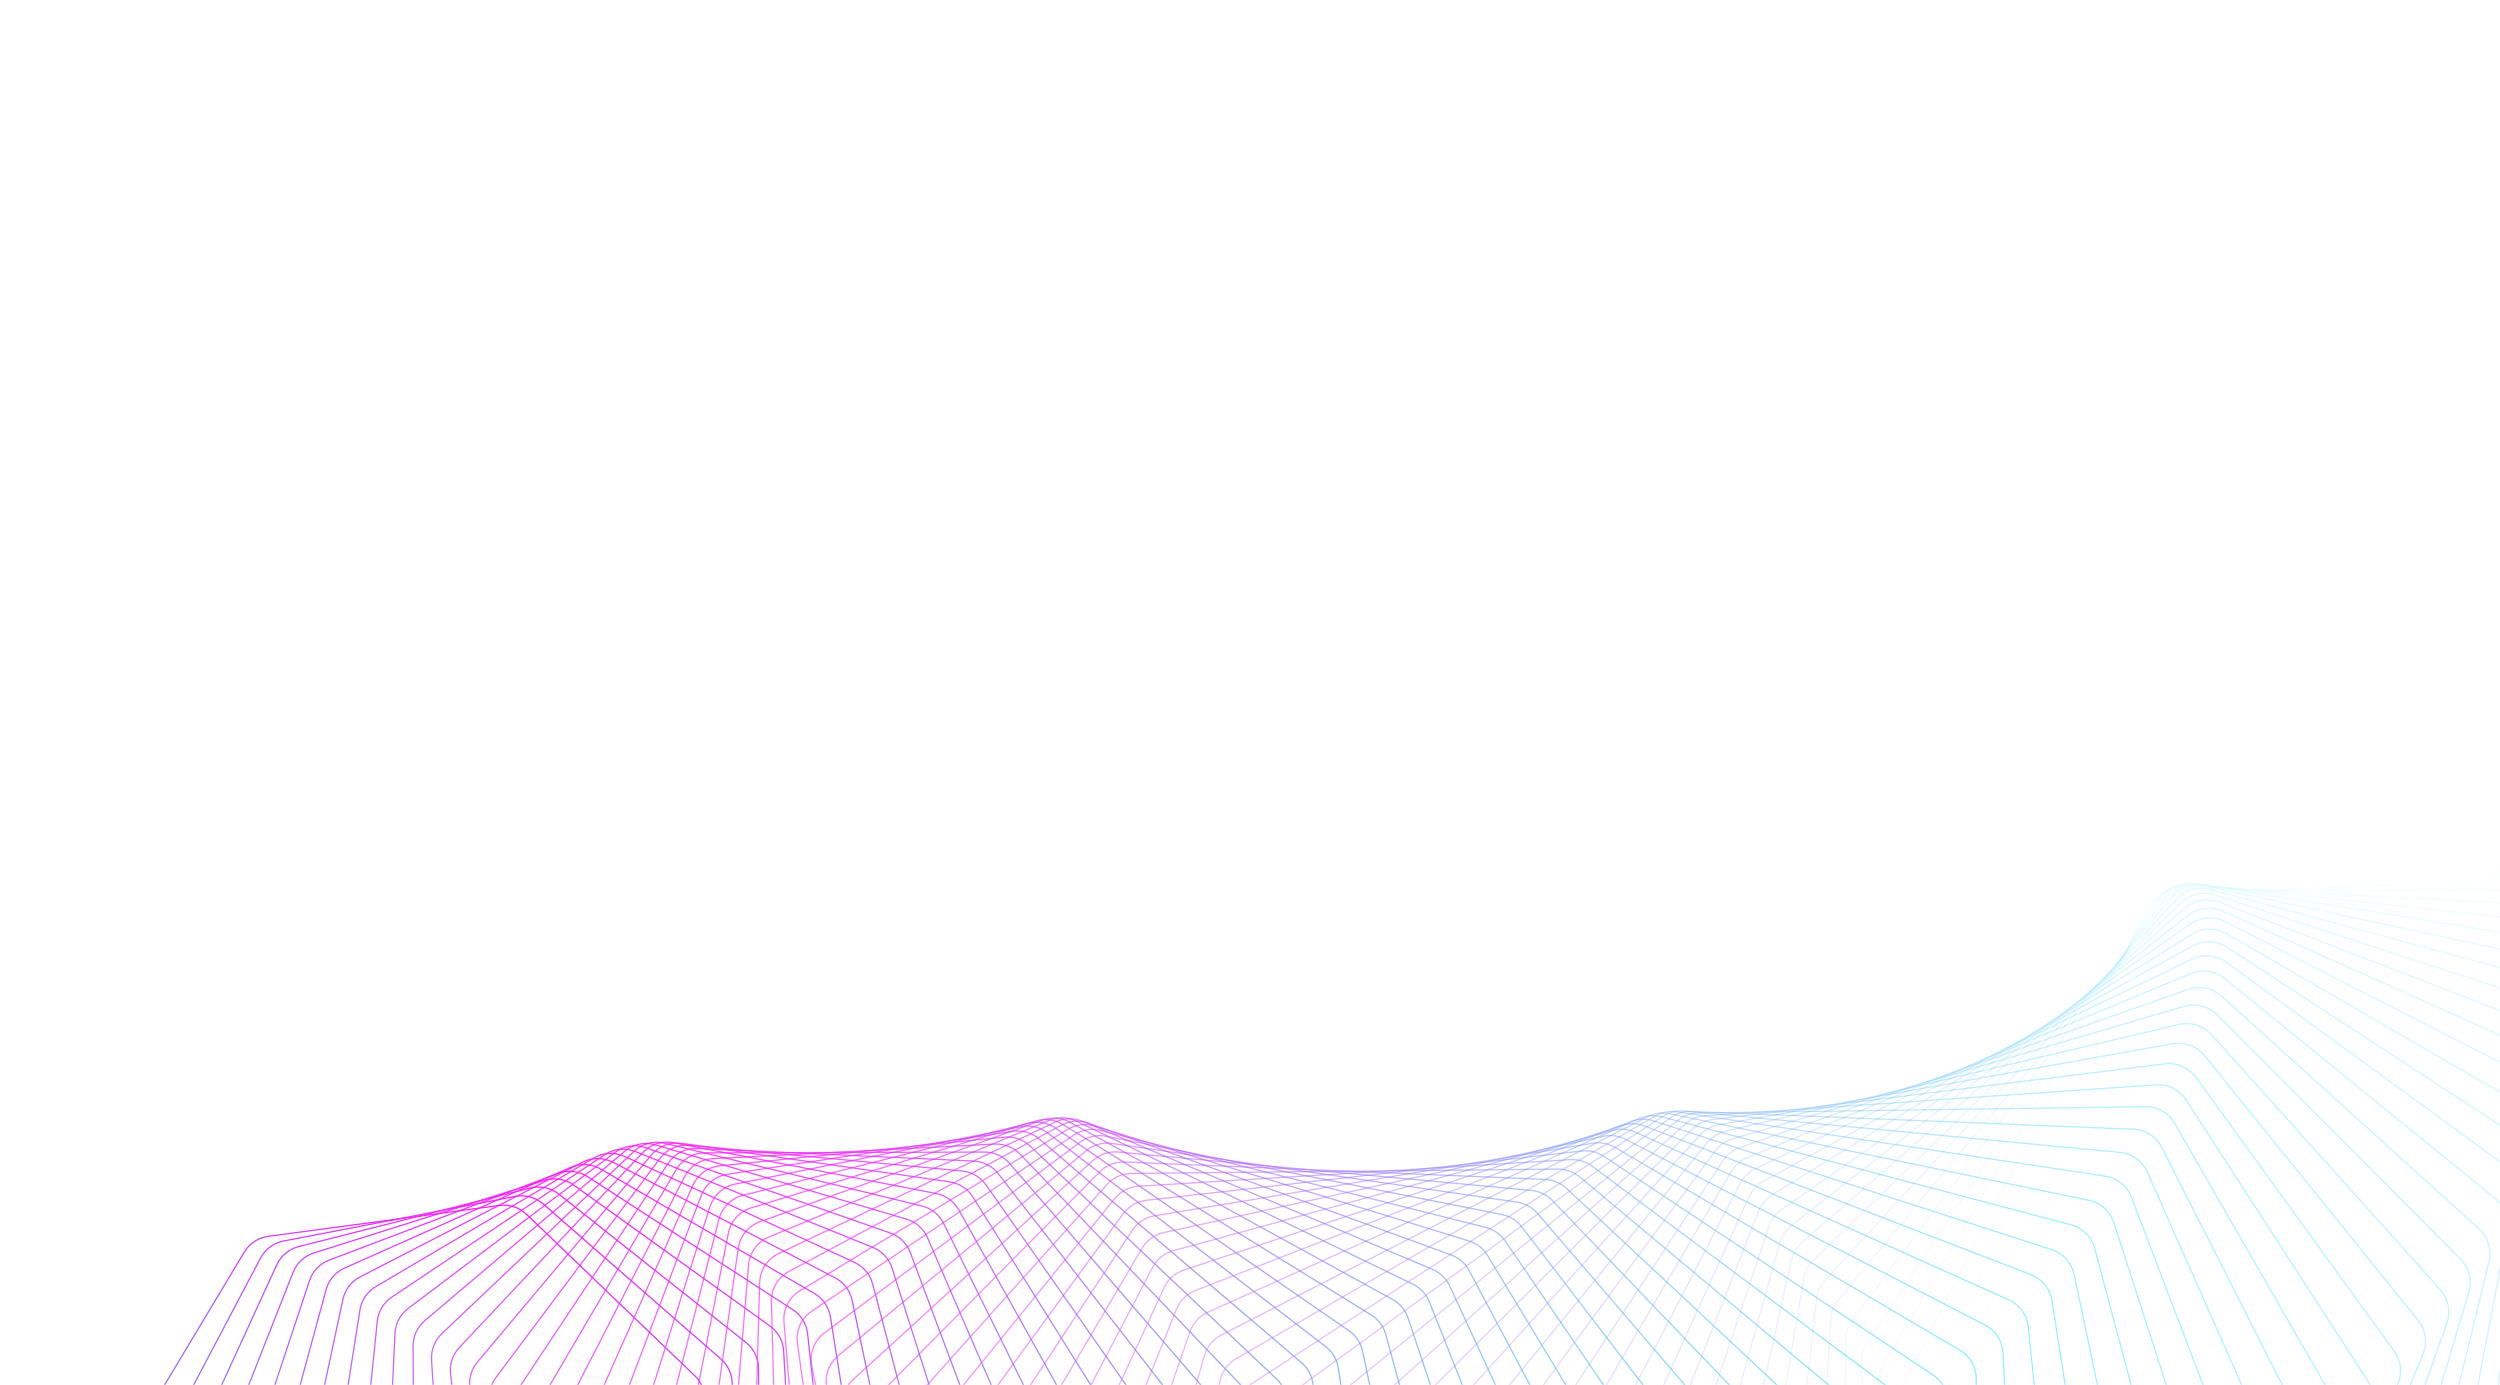 <svg width="1910" height="1058" viewBox="0 0 1910 1058" fill="none" xmlns="http://www.w3.org/2000/svg">
<path opacity="0.014" d="M1926.97 1766.86L2173.33 1538.24C2178.22 1533.7 2181.12 1527.42 2181.4 1520.75L2201.66 1040.05C2201.88 1034.81 2200.47 1029.63 2197.61 1025.23L1968.54 671.556C1963.37 663.573 1954.16 659.164 1944.7 660.141L1653.14 690.253C1643.68 691.23 1635.57 697.428 1632.14 706.299L1480.18 1099.32C1478.29 1104.22 1477.97 1109.58 1479.25 1114.66L1597.33 1581.08C1598.96 1587.54 1603.09 1593.1 1608.8 1596.54L1896.69 1769.99C1906.35 1775.81 1918.7 1774.54 1926.97 1766.86Z" stroke="url(#paint0_linear_279_33942)"/>
<path opacity="0.029" d="M1874.31 1764.02L2130.8 1550.55C2135.93 1546.28 2139.17 1540.15 2139.8 1533.5L2184.99 1058.94C2185.49 1053.7 2184.35 1048.44 2181.72 1043.88L1972.78 682.135C1968.03 673.91 1959.08 669.038 1949.59 669.518L1658.6 684.242C1649.12 684.722 1640.7 690.473 1636.8 699.136L1465.45 1080.13C1463.29 1084.92 1462.68 1090.28 1463.71 1095.44L1556.57 1563.01C1557.88 1569.56 1561.71 1575.33 1567.25 1579.07L1843.98 1765.55C1853.31 1771.84 1865.66 1771.21 1874.31 1764.02Z" stroke="url(#paint1_linear_279_33942)"/>
<path opacity="0.043" d="M1822.07 1759.59L2087.77 1561.71C2093.14 1557.72 2096.7 1551.76 2097.69 1545.14L2167.24 1078.01C2168.01 1072.79 2167.14 1067.45 2164.74 1062.76L1976.16 694.059C1971.84 685.613 1963.16 680.293 1953.68 680.276L1664.06 679.753C1654.58 679.736 1645.88 685.025 1641.53 693.455L1451.63 1061.47C1449.21 1066.16 1448.31 1071.49 1449.07 1076.71L1516.93 1544.1C1517.89 1550.72 1521.44 1556.69 1526.79 1560.7L1791.77 1759.53C1800.74 1766.27 1813.08 1766.29 1822.07 1759.59Z" stroke="url(#paint2_linear_279_33942)"/>
<path opacity="0.058" d="M1770.33 1753.62L2044.32 1571.7C2049.9 1568 2053.78 1562.23 2055.12 1555.66L2148.36 1097.19C2149.42 1092 2148.82 1086.61 2146.65 1081.78L1978.59 707.266C1974.71 698.624 1966.33 692.871 1956.87 692.358L1669.42 676.773C1659.96 676.26 1651.01 681.073 1646.22 689.246L1438.65 1043.4C1435.98 1047.96 1434.8 1053.25 1435.29 1058.53L1478.42 1524.4C1479.04 1531.07 1482.27 1537.22 1487.42 1541.51L1740.14 1751.98C1748.73 1759.14 1761.01 1759.81 1770.33 1753.62Z" stroke="url(#paint3_linear_279_33942)"/>
<path opacity="0.072" d="M1719.16 1746.15L2000.5 1580.51C2006.28 1577.11 2010.48 1571.55 2012.16 1565.05L2128.39 1116.43C2129.72 1111.29 2129.4 1105.86 2127.48 1100.91L1980.02 721.699C1976.59 712.882 1968.53 706.714 1959.13 705.708L1674.61 675.286C1665.21 674.28 1656.03 678.605 1650.81 686.497L1426.51 1025.95C1423.58 1030.38 1422.12 1035.62 1422.33 1040.93L1441.08 1503.99C1441.35 1510.69 1444.28 1517.02 1449.21 1521.57L1689.16 1742.94C1697.36 1750.51 1709.55 1751.81 1719.16 1746.15Z" stroke="url(#paint4_linear_279_33942)"/>
<path opacity="0.087" d="M1668.63 1737.22L1956.37 1588.13C1962.34 1585.04 1966.83 1579.7 1968.86 1573.3L2107.31 1135.66C2108.91 1130.58 2108.88 1125.12 2107.2 1120.06L1980.37 737.283C1977.4 728.315 1969.68 721.749 1960.35 720.255L1679.54 675.259C1670.22 673.765 1660.83 677.59 1655.21 685.18L1415.13 1009.17C1411.96 1013.45 1410.22 1018.62 1410.16 1023.95L1404.93 1482.94C1404.86 1489.66 1407.46 1496.13 1412.16 1500.93L1638.91 1732.46C1646.69 1740.4 1658.76 1742.34 1668.63 1737.22Z" stroke="url(#paint5_linear_279_33942)"/>
<path opacity="0.101" d="M1618.83 1726.88L1912.01 1594.56C1918.15 1591.79 1922.93 1586.69 1925.29 1580.39L2085.12 1154.82C2087 1149.81 2087.25 1144.34 2085.83 1139.19L1979.6 753.95C1977.09 744.856 1969.73 737.912 1960.51 735.934L1684.14 676.669C1674.92 674.691 1665.36 678.007 1659.34 685.274L1404.49 993.085C1401.08 997.202 1399.07 1002.29 1398.73 1007.63L1370.01 1461.31C1369.58 1468.03 1371.85 1474.64 1376.31 1479.68L1589.46 1720.59C1596.81 1728.9 1608.72 1731.45 1618.83 1726.88Z" stroke="url(#paint6_linear_279_33942)"/>
<path opacity="0.116" d="M1569.83 1715.2L1867.51 1599.78C1873.79 1597.35 1878.84 1592.5 1881.54 1586.33L2061.88 1173.85C2064.02 1168.94 2064.56 1163.47 2063.4 1158.24L1977.68 771.631C1975.64 762.435 1968.66 755.132 1959.56 752.677L1688.35 679.482C1679.26 677.028 1669.55 679.828 1663.16 686.75L1394.57 977.735C1390.94 981.675 1388.65 986.668 1388.03 991.994L1336.35 1439.19C1335.58 1445.88 1337.51 1452.61 1341.71 1457.88L1540.9 1707.39C1547.8 1716.03 1559.52 1719.2 1569.83 1715.2Z" stroke="url(#paint7_linear_279_33942)"/>
<path opacity="0.13" d="M1521.69 1702.21L1822.89 1603.82C1829.31 1601.72 1834.62 1597.15 1837.65 1591.11L2037.55 1192.71C2039.97 1187.9 2040.79 1182.45 2039.89 1177.14L1974.53 790.251C1972.96 780.976 1966.38 773.335 1957.44 770.412L1692.09 683.663C1683.14 680.741 1673.32 683.018 1666.58 689.576L1385.3 963.148C1381.45 966.899 1378.89 971.781 1377.99 977.086L1303.96 1416.64C1302.84 1423.3 1304.42 1430.13 1308.36 1435.61L1493.28 1692.93C1499.71 1701.88 1511.2 1705.64 1521.69 1702.21Z" stroke="url(#paint8_linear_279_33942)"/>
<path opacity="0.145" d="M1474.46 1687.99L1778.23 1606.66C1784.76 1604.91 1790.33 1600.62 1793.67 1594.74L2012.18 1211.32C2014.85 1206.63 2015.95 1201.21 2015.33 1195.84L1970.12 809.73C1969.03 800.401 1962.86 792.445 1954.1 789.063L1695.27 689.171C1686.51 685.789 1676.59 687.538 1669.52 693.715L1376.64 949.353C1372.57 952.902 1369.75 957.659 1368.58 962.928L1272.84 1393.74C1271.37 1400.34 1272.61 1407.25 1276.27 1412.94L1446.64 1677.26C1452.6 1686.5 1463.84 1690.83 1474.46 1687.99Z" stroke="url(#paint9_linear_279_33942)"/>
<path opacity="0.159" d="M1428.21 1672.6L1733.6 1608.33C1740.22 1606.93 1746.02 1602.94 1749.68 1597.24L1985.77 1229.63C1988.69 1225.07 1990.08 1219.7 1989.73 1214.29L1964.42 829.996C1963.8 820.638 1958.06 812.388 1949.5 808.559L1697.84 695.966C1689.28 692.136 1679.3 693.354 1671.92 699.131L1368.54 936.379C1364.27 939.715 1361.19 944.333 1359.74 949.552L1243.01 1370.56C1241.2 1377.09 1242.08 1384.07 1245.46 1389.94L1401.06 1660.45C1406.53 1669.95 1417.49 1674.86 1428.21 1672.6Z" stroke="url(#paint10_linear_279_33942)"/>
<path opacity="0.174" d="M1383 1656.1L1689.05 1608.83C1695.76 1607.8 1701.77 1604.11 1705.73 1598.6L1958.35 1247.6C1961.53 1243.18 1963.2 1237.87 1963.12 1232.43L1957.4 850.965C1957.26 841.603 1951.96 833.083 1943.62 828.817L1699.74 703.999C1691.4 699.733 1681.4 700.418 1673.72 705.78L1360.95 924.246C1356.5 927.358 1353.16 931.822 1351.44 936.978L1214.48 1347.18C1212.33 1353.62 1212.85 1360.64 1215.93 1366.69L1356.59 1642.58C1361.55 1652.32 1372.2 1657.77 1383 1656.1Z" stroke="url(#paint11_linear_279_33942)"/>
<path opacity="0.188" d="M1338.87 1638.56L1644.66 1608.19C1651.42 1607.52 1657.63 1604.15 1661.89 1598.85L1929.96 1265.16C1933.37 1260.91 1935.32 1255.66 1935.52 1250.21L1949.02 872.562C1949.35 863.22 1944.51 854.454 1936.42 849.765L1700.91 713.223C1692.82 708.535 1682.81 708.686 1674.86 713.618L1353.84 912.979C1349.2 915.857 1345.62 920.154 1343.63 925.231L1187.24 1323.67C1184.76 1330 1184.92 1337.06 1187.7 1343.26L1313.28 1623.72C1317.73 1633.66 1328.04 1639.64 1338.87 1638.56Z" stroke="url(#paint12_linear_279_33942)"/>
<path opacity="0.203" d="M1295.88 1620.05L1600.47 1606.41C1607.27 1606.11 1613.66 1603.07 1618.2 1598L1900.61 1282.26C1904.25 1278.18 1906.48 1273.03 1906.96 1267.58L1939.27 894.699C1940.07 885.401 1935.69 876.414 1927.87 871.316L1701.28 723.582C1693.46 718.485 1683.47 718.105 1675.29 722.593L1347.14 902.59C1342.34 905.222 1338.52 909.34 1336.26 914.325L1161.29 1300.11C1158.48 1306.31 1158.29 1313.38 1160.75 1319.72L1271.16 1603.93C1275.09 1614.05 1285.03 1620.54 1295.88 1620.05Z" stroke="url(#paint13_linear_279_33942)"/>
<path opacity="0.217" d="M1254.06 1600.65L1556.55 1603.53C1563.37 1603.59 1569.93 1600.9 1574.74 1596.07L1870.34 1298.87C1874.21 1294.97 1876.71 1289.92 1877.46 1284.48L1928.12 917.301C1929.4 908.07 1925.5 898.886 1917.97 893.396L1700.82 735.026C1693.29 729.535 1683.35 728.626 1674.95 732.66L1340.82 893.1C1335.86 895.478 1331.82 899.403 1329.3 904.282L1136.64 1276.56C1133.51 1282.62 1132.95 1289.68 1135.09 1296.16L1230.28 1583.3C1233.68 1593.57 1243.24 1600.54 1254.06 1600.65Z" stroke="url(#paint14_linear_279_33942)"/>
<path opacity="0.232" d="M1213.43 1580.42L1512.94 1599.56C1519.75 1600 1526.46 1597.66 1531.52 1593.08L1839.17 1314.92C1843.25 1311.22 1846.03 1306.29 1847.05 1300.87L1915.56 940.28C1917.3 931.141 1913.88 921.786 1906.66 915.919L1699.44 747.493C1692.22 741.626 1682.36 740.192 1673.77 743.759L1334.79 884.517C1329.7 886.631 1325.44 890.351 1322.65 895.11L1113.24 1253.11C1109.79 1259 1108.87 1266.04 1110.69 1272.63L1190.65 1561.9C1193.52 1572.3 1202.67 1579.73 1213.43 1580.42Z" stroke="url(#paint15_linear_279_33942)"/>
<path opacity="0.246" d="M1174.07 1559.44L1469.73 1594.54C1476.52 1595.35 1483.35 1593.37 1488.67 1589.06L1807.17 1330.38C1811.46 1326.89 1814.5 1322.08 1815.8 1316.71L1901.61 963.556C1903.8 954.532 1900.88 945.032 1893.99 938.806L1697.14 760.926C1690.25 754.699 1680.51 752.747 1671.75 755.839L1329.07 876.852C1323.85 878.695 1319.38 882.198 1316.34 886.824L1091.13 1229.81C1087.37 1235.53 1086.09 1242.53 1087.58 1249.21L1152.35 1539.81C1154.69 1550.3 1163.39 1558.17 1174.07 1559.44Z" stroke="url(#paint16_linear_279_33942)"/>
<path opacity="0.261" d="M1135.95 1537.79L1426.92 1588.5C1433.68 1589.68 1440.62 1588.06 1446.16 1584.03L1774.34 1345.19C1778.83 1341.92 1782.12 1337.27 1783.7 1331.94L1886.22 987.046C1888.86 978.16 1886.43 968.54 1879.89 961.974L1693.85 775.26C1687.31 768.693 1677.7 766.23 1668.8 768.839L1323.54 870.111C1318.2 871.675 1313.54 874.95 1310.25 879.43L1070.23 1206.74C1066.18 1212.27 1064.54 1219.21 1065.69 1225.96L1115.35 1517.11C1117.15 1527.67 1125.4 1535.95 1135.95 1537.79Z" stroke="url(#paint17_linear_279_33942)"/>
<path opacity="0.275" d="M1099.15 1515.54L1384.61 1581.46C1391.3 1583.01 1398.34 1581.77 1404.09 1578.03L1740.75 1359.33C1745.43 1356.3 1748.97 1351.8 1750.83 1346.54L1869.43 1010.67C1872.52 1001.94 1870.59 992.229 1864.41 985.341L1689.55 790.433C1683.37 783.545 1673.92 780.58 1664.91 782.699L1318.19 864.298C1312.76 865.576 1307.9 868.611 1304.38 872.932L1050.57 1183.97C1046.23 1189.29 1044.23 1196.15 1045.05 1202.96L1079.72 1493.88C1080.98 1504.48 1088.76 1513.14 1099.15 1515.54Z" stroke="url(#paint18_linear_279_33942)"/>
<path opacity="0.29" d="M1063.65 1492.78L1342.82 1573.48C1349.42 1575.39 1356.53 1574.52 1362.48 1571.09L1706.42 1372.76C1711.27 1369.96 1715.06 1365.64 1717.19 1360.46L1851.22 1034.34C1854.74 1025.8 1853.31 1016.02 1847.51 1008.83L1684.18 806.386C1678.38 799.197 1669.12 795.739 1660.03 797.365L1312.95 859.419C1307.43 860.404 1302.4 863.19 1298.65 867.339L1032.08 1161.57C1027.46 1166.66 1025.12 1173.42 1025.59 1180.28L1045.43 1470.2C1046.16 1480.81 1053.43 1489.83 1063.65 1492.78Z" stroke="url(#paint19_linear_279_33942)"/>
<path opacity="0.304" d="M1029.47 1469.58L1301.59 1564.57C1308.1 1566.84 1315.25 1566.36 1321.39 1563.24L1671.4 1385.44C1676.42 1382.89 1680.44 1378.75 1682.83 1373.66L1831.61 1057.99C1835.55 1049.65 1834.63 1039.83 1829.22 1032.36L1677.72 823.043C1672.31 815.574 1663.27 811.637 1654.12 812.765L1307.77 855.466C1302.19 856.153 1297 858.679 1293.01 862.645L1014.75 1139.58C1009.87 1144.44 1007.18 1151.09 1007.3 1157.98L1012.51 1446.15C1012.7 1456.74 1019.47 1466.09 1029.47 1469.58Z" stroke="url(#paint20_linear_279_33942)"/>
<path opacity="0.319" d="M996.637 1446.02L1260.98 1554.79C1267.36 1557.41 1274.54 1557.32 1280.86 1554.52L1635.75 1397.33C1640.92 1395.05 1645.16 1391.1 1647.82 1386.12L1810.63 1081.53C1814.96 1073.42 1814.55 1063.59 1809.56 1055.86L1670.15 840.346C1665.15 832.619 1656.35 828.214 1647.17 828.843L1302.61 852.441C1296.98 852.826 1291.64 855.084 1287.44 858.853L998.553 1118.09C993.415 1122.7 990.384 1129.21 990.162 1136.11L980.972 1421.81C980.633 1432.36 986.876 1442.01 996.637 1446.02Z" stroke="url(#paint21_linear_279_33942)"/>
<path opacity="0.333" d="M965.147 1422.18L1221.03 1544.17C1227.27 1547.14 1234.46 1547.44 1240.92 1544.97L1599.52 1408.41C1604.81 1406.39 1609.28 1402.66 1612.2 1397.8L1788.28 1104.89C1793.01 1097.02 1793.11 1087.2 1788.53 1079.24L1661.45 858.218C1656.87 850.256 1648.34 845.399 1639.16 845.528L1297.43 850.33C1291.77 850.41 1286.29 852.39 1281.88 855.952L983.447 1097.14C978.067 1101.49 974.702 1107.85 974.133 1114.74L950.817 1397.26C949.952 1407.73 955.656 1417.66 965.147 1422.18Z" stroke="url(#paint22_linear_279_33942)"/>
<path opacity="0.348" d="M935.003 1398.13L1181.77 1532.76C1187.85 1536.08 1195.03 1536.75 1201.63 1534.64L1562.74 1418.65C1568.16 1416.91 1572.83 1413.39 1576 1408.67L1764.59 1127.99C1769.7 1120.38 1770.3 1110.6 1766.15 1102.43L1651.6 876.596C1647.45 868.421 1639.21 863.128 1630.05 862.758L1292.17 849.13C1286.49 848.901 1280.89 850.595 1276.28 853.939L969.39 1076.8C963.783 1080.87 960.091 1087.07 959.176 1093.94L922.038 1372.57C920.654 1382.96 925.809 1393.12 935.003 1398.13Z" stroke="url(#paint23_linear_279_33942)"/>
<path opacity="0.362" d="M906.19 1373.96L1143.23 1520.6C1149.13 1524.25 1156.28 1525.32 1162.99 1523.55L1525.46 1428.03C1530.98 1426.57 1535.86 1423.29 1539.28 1418.71L1739.58 1150.76C1745.06 1143.43 1746.16 1133.72 1742.45 1125.36L1640.57 895.41C1636.86 887.046 1628.93 881.333 1619.83 880.468L1286.78 848.828C1281.09 848.288 1275.39 849.689 1270.59 852.805L956.331 1057.12C950.511 1060.91 946.501 1066.91 945.24 1073.74L894.618 1347.84C892.724 1358.1 897.318 1368.47 906.19 1373.96Z" stroke="url(#paint24_linear_279_33942)"/>
<path opacity="0.377" d="M878.715 1349.73L1105.45 1507.74C1111.16 1511.72 1118.25 1513.17 1125.06 1511.76L1487.74 1436.53C1493.36 1435.36 1498.42 1432.32 1502.08 1427.9L1713.3 1173.13C1719.13 1166.1 1720.72 1156.48 1717.46 1147.95L1628.37 914.59C1625.11 906.061 1617.51 899.948 1608.49 898.591L1281.22 849.409C1275.54 848.556 1269.75 849.658 1264.78 852.535L944.238 1038.15C938.219 1041.63 933.9 1047.44 932.296 1054.21L868.56 1323.13C866.164 1333.24 870.191 1343.79 878.715 1349.73Z" stroke="url(#paint25_linear_279_33942)"/>
<path opacity="0.391" d="M852.558 1325.52L1068.46 1494.24C1073.95 1498.53 1080.97 1500.37 1087.86 1499.31L1449.64 1444.12C1455.34 1443.25 1460.57 1440.46 1464.46 1436.21L1685.77 1195.02C1691.93 1188.31 1694.01 1178.8 1691.21 1170.13L1614.98 934.068C1612.18 925.399 1604.93 918.904 1596.01 917.061L1275.44 850.858C1269.79 849.692 1263.92 850.489 1258.79 853.117L933.055 1019.94C926.852 1023.11 922.233 1028.71 920.289 1035.4L843.838 1298.52C840.951 1308.46 844.404 1319.15 852.558 1325.52Z" stroke="url(#paint26_linear_279_33942)"/>
<path opacity="0.406" d="M827.699 1301.42L1032.28 1480.13C1037.53 1484.72 1044.46 1486.94 1051.41 1486.26L1411.19 1450.8C1416.95 1450.23 1422.34 1447.7 1426.47 1443.64L1657.03 1216.38C1663.5 1210 1666.06 1200.64 1663.72 1191.85L1600.39 953.777C1598.05 944.993 1591.19 938.136 1582.4 935.815L1269.39 853.156C1263.79 851.677 1257.85 852.164 1252.57 854.535L922.727 1002.53C916.356 1005.39 911.449 1010.75 909.168 1017.35L820.43 1274.09C817.064 1283.83 819.939 1294.64 827.699 1301.42Z" stroke="url(#paint27_linear_279_33942)"/>
<path opacity="0.42" d="M804.128 1277.47L996.931 1465.46C1001.94 1470.35 1008.75 1472.94 1015.74 1472.63L1372.46 1456.54C1378.27 1456.28 1383.81 1454.02 1388.15 1450.15L1627.13 1237.13C1633.9 1231.1 1636.92 1221.9 1635.05 1213.02L1584.62 973.641C1582.75 964.766 1576.28 957.57 1567.65 954.779L1263.04 856.276C1257.51 854.486 1251.52 854.658 1246.1 856.763L913.21 985.959C906.688 988.491 901.504 993.61 898.891 1000.1L798.32 1249.9C794.488 1259.42 796.782 1270.31 804.128 1277.47Z" stroke="url(#paint28_linear_279_33942)"/>
<path opacity="0.435" d="M781.822 1253.76L962.448 1450.3C967.192 1455.46 973.864 1458.42 980.874 1458.48L1333.5 1461.35C1339.35 1461.4 1345.03 1459.42 1349.58 1455.76L1596.12 1257.23C1603.17 1251.55 1606.65 1242.54 1605.25 1233.6L1567.68 993.601C1566.28 984.661 1560.21 977.148 1551.77 973.898L1256.35 860.203C1250.9 858.103 1244.88 857.957 1239.33 859.788L904.453 970.279C897.796 972.475 892.348 977.335 889.408 983.699L777.48 1226.03C773.197 1235.3 774.91 1246.24 781.822 1253.76Z" stroke="url(#paint29_linear_279_33942)"/>
<path opacity="0.449" d="M760.737 1230.37L928.827 1434.69C933.29 1440.11 939.807 1443.44 946.818 1443.87L1294.36 1465.22C1300.22 1465.58 1306.02 1463.89 1310.77 1460.44L1564.03 1276.61C1571.33 1271.3 1575.26 1262.51 1574.33 1253.53L1549.55 1013.59C1548.62 1004.61 1542.98 996.804 1534.75 993.105L1249.27 864.91C1243.91 862.505 1237.88 862.037 1232.22 863.588L896.381 955.52C889.606 957.374 883.906 961.962 880.646 968.184L757.863 1202.55C753.144 1211.55 754.275 1222.51 760.737 1230.37Z" stroke="url(#paint30_linear_279_33942)"/>
<path opacity="0.464" d="M740.858 1207.34L896.1 1418.68C900.267 1424.35 906.608 1428.03 913.601 1428.83L1255.1 1468.14C1260.96 1468.82 1266.87 1467.42 1271.81 1464.2L1530.92 1295.21C1538.47 1290.29 1542.83 1281.73 1542.37 1272.74L1530.27 1033.54C1529.81 1024.55 1524.61 1016.47 1516.61 1012.34L1241.77 870.369C1236.52 867.661 1230.5 866.87 1224.74 868.133L888.953 941.711C882.077 943.218 876.14 947.52 872.567 953.584L739.45 1179.51C734.311 1188.23 734.865 1199.18 740.858 1207.34Z" stroke="url(#paint31_linear_279_33942)"/>
<path opacity="0.478" d="M722.148 1184.74L864.274 1402.31C868.131 1408.22 874.278 1412.25 881.232 1413.43L1215.77 1470.12C1221.61 1471.11 1227.62 1470.01 1232.74 1467.03L1496.86 1313C1504.62 1308.47 1509.4 1300.17 1509.42 1291.18L1509.85 1053.39C1509.86 1044.4 1505.11 1036.08 1497.37 1031.53L1233.81 876.548C1228.7 873.543 1222.69 872.427 1216.84 873.397L882.106 928.879C875.148 930.033 868.987 934.038 865.108 939.929L722.198 1156.99C716.656 1165.4 716.636 1176.31 722.148 1184.74Z" stroke="url(#paint32_linear_279_33942)"/>
<path opacity="0.493" d="M704.563 1162.64L833.352 1385.66C836.887 1391.78 842.82 1396.15 849.716 1397.7L1176.42 1471.15C1182.23 1472.45 1188.32 1471.67 1193.61 1468.93L1461.89 1329.91C1469.85 1325.79 1475.03 1317.76 1475.52 1308.81L1488.3 1073.07C1488.78 1064.12 1484.5 1055.58 1477.03 1050.62L1225.35 883.422C1220.39 880.124 1214.42 878.684 1208.5 879.355L875.775 917.053C868.752 917.849 862.381 921.546 858.206 927.248L706.059 1135.04C700.134 1143.13 699.547 1153.96 704.563 1162.64Z" stroke="url(#paint33_linear_279_33942)"/>
<path opacity="0.507" d="M688.066 1141.09L803.344 1368.76C806.544 1375.08 812.245 1379.77 819.063 1381.69L1137.1 1471.24C1142.87 1472.86 1149.02 1472.39 1154.47 1469.9L1426.08 1345.92C1434.21 1342.2 1439.78 1334.48 1440.73 1325.59L1465.65 1092.53C1466.6 1083.64 1462.79 1074.91 1455.63 1069.56L1216.38 890.955C1211.58 887.372 1205.66 885.607 1199.69 885.975L869.901 906.251C862.831 906.686 856.267 910.064 851.804 915.563L690.993 1113.71C684.703 1121.46 683.557 1132.19 688.066 1141.09Z" stroke="url(#paint34_linear_279_33942)"/>
<path opacity="0.522" d="M672.61 1120.15L774.249 1351.68C777.102 1358.18 782.554 1363.18 789.274 1365.46L1097.88 1470.4C1103.58 1472.34 1109.78 1472.18 1115.37 1469.96L1389.48 1360.97C1397.76 1357.68 1403.71 1350.26 1405.12 1341.46L1441.93 1111.71C1443.34 1102.91 1440.01 1094.01 1433.17 1088.29L1206.84 899.115C1202.22 895.254 1196.38 893.167 1190.36 893.227L864.419 896.492C857.321 896.563 850.58 899.612 845.839 904.894L676.948 1093.07C670.314 1100.47 668.618 1111.05 672.61 1120.15Z" stroke="url(#paint35_linear_279_33942)"/>
<path opacity="0.536" d="M658.144 1099.86L746.062 1334.45C748.558 1341.11 753.743 1346.41 760.345 1349.06L1058.78 1468.65C1064.4 1470.9 1070.64 1471.07 1076.36 1469.11L1352.15 1375.04C1360.57 1372.17 1366.86 1365.09 1368.73 1356.39L1417.16 1130.55C1419.02 1121.86 1416.18 1112.82 1409.68 1106.75L1196.72 907.868C1192.3 903.737 1186.54 901.328 1180.49 901.078L859.261 887.789C852.154 887.495 845.252 890.206 840.244 895.257L663.869 1073.17C656.912 1080.18 654.676 1090.61 658.144 1099.86Z" stroke="url(#paint36_linear_279_33942)"/>
<path opacity="0.551" d="M644.624 1080.28L718.785 1317.13C720.915 1323.93 725.815 1329.52 732.281 1332.52L1019.87 1466C1025.39 1468.56 1031.65 1469.04 1037.5 1467.37L1314.17 1388.09C1322.69 1385.65 1329.32 1378.92 1331.63 1370.36L1391.37 1149C1393.68 1140.44 1391.34 1131.29 1385.2 1124.89L1185.98 917.174C1181.77 912.783 1176.12 910.056 1170.06 909.493L854.37 880.149C847.272 879.489 840.225 881.854 834.961 886.661L651.708 1054.04C644.448 1060.67 641.686 1070.9 644.624 1080.28Z" stroke="url(#paint37_linear_279_33942)"/>
<path opacity="0.565" d="M632.009 1061.46L692.421 1299.78C694.176 1306.7 698.777 1312.56 705.088 1315.91L981.209 1462.46C986.612 1465.33 992.872 1466.14 998.828 1464.75L1275.6 1400.1C1284.21 1398.08 1291.15 1391.72 1293.9 1383.32L1364.61 1167C1367.36 1158.6 1365.52 1149.37 1359.76 1142.66L1174.63 927C1170.64 922.359 1165.11 919.318 1159.06 918.44L849.692 873.582C842.621 872.557 835.447 874.568 829.94 879.119L640.419 1035.73C632.88 1041.96 629.605 1051.98 632.009 1061.46Z" stroke="url(#paint38_linear_279_33942)"/>
<path opacity="0.58" d="M620.227 1043.42L666.946 1282.43C668.319 1289.46 672.605 1295.57 678.741 1299.26L942.823 1458.05C948.094 1461.22 954.34 1462.36 960.392 1461.26L1236.5 1411.04C1245.18 1409.46 1252.41 1403.48 1255.58 1395.25L1336.91 1184.51C1340.09 1176.29 1338.75 1167 1333.38 1160L1162.61 937.306C1158.86 932.425 1153.47 929.074 1147.43 927.881L845.147 868.088C838.123 866.699 830.839 868.35 825.101 872.632L629.928 1018.29C622.133 1024.1 618.361 1033.87 620.227 1043.42Z" stroke="url(#paint39_linear_279_33942)"/>
<path opacity="0.594" d="M609.23 1026.21L642.351 1265.14C643.337 1272.25 647.294 1278.6 653.237 1282.62L904.764 1452.8C909.888 1456.27 916.104 1457.74 922.237 1456.93L1196.94 1420.88C1205.66 1419.74 1213.16 1414.15 1216.75 1406.13L1308.31 1201.48C1311.9 1193.46 1311.07 1184.14 1306.11 1176.88L1149.91 948.05C1146.42 942.941 1141.18 939.286 1135.18 937.776L840.676 863.663C833.717 861.912 826.342 863.197 820.386 867.2L620.182 1001.74C612.152 1007.13 607.902 1016.63 609.23 1026.21Z" stroke="url(#paint40_linear_279_33942)"/>
<path opacity="0.609" d="M598.956 1009.88L618.621 1247.95C619.213 1255.12 622.827 1261.7 628.56 1266.04L867.075 1446.73C872.034 1450.49 878.204 1452.29 884.405 1451.79L1156.99 1429.64C1165.73 1428.93 1173.48 1423.75 1177.47 1415.94L1278.84 1217.88C1282.83 1210.07 1282.51 1200.76 1277.97 1193.26L1136.51 959.199C1133.29 953.875 1128.23 949.922 1122.28 948.097L836.215 860.309C829.339 858.199 821.89 859.114 815.73 862.826L611.115 986.118C602.876 991.083 598.164 1000.29 598.956 1009.88Z" stroke="url(#paint41_linear_279_33942)"/>
<path opacity="0.623" d="M589.362 994.43L595.754 1230.92C595.949 1238.12 599.208 1244.9 604.713 1249.56L829.813 1439.87C834.592 1443.91 840.699 1446.04 846.954 1445.84L1116.73 1437.27C1125.46 1436.99 1133.44 1432.23 1137.82 1424.67L1248.57 1233.64C1252.95 1226.08 1253.12 1216.8 1249.03 1209.08L1122.42 970.706C1119.48 965.178 1114.6 960.935 1108.72 958.795L831.716 858.009C824.942 855.545 817.438 856.086 811.088 859.497L602.683 971.453C594.257 975.98 589.103 984.869 589.362 994.43Z" stroke="url(#paint42_linear_279_33942)"/>
<path opacity="0.638" d="M580.374 979.909L573.717 1214.08C573.512 1221.3 576.403 1228.26 581.663 1233.22L793.004 1432.25C797.588 1436.57 803.616 1439.02 809.911 1439.13L1076.21 1443.79C1084.92 1443.94 1093.09 1439.61 1097.85 1432.31L1217.52 1248.75C1222.28 1241.45 1222.95 1232.22 1219.3 1224.32L1107.6 982.534C1104.96 976.818 1100.28 972.292 1094.48 969.839L827.106 856.758C820.451 853.943 812.911 854.108 806.385 857.209L594.806 957.772C586.219 961.854 580.644 970.405 580.374 979.909Z" stroke="url(#paint43_linear_279_33942)"/>
<path opacity="0.652" d="M571.939 966.336L552.496 1197.47C551.889 1204.69 554.403 1211.82 559.401 1217.06L756.697 1423.9C761.069 1428.48 767.002 1431.26 773.322 1431.68L1035.51 1449.19C1044.17 1449.77 1052.52 1445.86 1057.64 1438.85L1185.76 1263.17C1190.88 1256.15 1192.04 1247.01 1188.84 1238.93L1092.06 994.643C1089.72 988.753 1085.27 983.953 1079.56 981.191L822.33 856.539C815.813 853.381 808.255 853.166 801.569 855.95L587.43 945.094C578.705 948.726 572.731 956.918 571.939 966.336Z" stroke="url(#paint44_linear_279_33942)"/>
<path opacity="0.667" d="M563.992 953.725L532.064 1181.14C531.055 1188.33 533.181 1195.61 537.903 1201.12L720.924 1414.85C725.07 1419.69 730.89 1422.79 737.222 1423.52L994.686 1453.46C1003.28 1454.46 1011.79 1451 1017.25 1444.29L1153.33 1276.86C1158.79 1270.14 1160.44 1261.11 1157.7 1252.9L1075.77 1006.99C1073.76 1000.94 1069.54 995.874 1063.95 992.805L817.329 857.329C810.967 853.834 803.41 853.24 796.579 855.697L580.487 933.431C571.649 936.61 565.298 944.423 563.992 953.725Z" stroke="url(#paint45_linear_279_33942)"/>
<path opacity="0.681" d="M556.465 942.095L512.389 1165.13C510.979 1172.27 512.709 1179.67 517.139 1185.44L685.712 1405.13C689.618 1410.22 695.31 1413.64 701.638 1414.69L953.809 1456.62C962.315 1458.04 970.955 1455.02 976.736 1448.63L1120.27 1289.79C1126.05 1283.4 1128.18 1274.49 1125.91 1266.18L1058.74 1019.52C1057.05 1013.34 1053.08 1008.02 1047.62 1004.65L812.038 859.108C805.847 855.284 798.31 854.309 791.351 856.433L573.904 922.797C564.977 925.521 558.274 932.938 556.465 942.095Z" stroke="url(#paint46_linear_279_33942)"/>
<path opacity="0.696" d="M549.302 931.458L493.452 1149.47C491.642 1156.53 492.969 1164.04 497.092 1170.05L651.104 1394.79C654.754 1400.12 660.302 1403.85 666.612 1405.22L912.949 1458.68C921.345 1460.5 930.092 1457.94 936.178 1451.87L1086.64 1301.95C1092.73 1295.89 1095.32 1287.15 1093.53 1278.75L1040.96 1032.22C1039.61 1025.9 1035.9 1020.34 1030.59 1016.67L806.409 861.852C800.407 857.707 792.909 856.353 785.837 858.138L567.625 913.201C558.634 915.47 551.604 922.475 549.302 931.458Z" stroke="url(#paint47_linear_279_33942)"/>
<path opacity="0.71" d="M542.447 921.822L475.228 1134.2C473.022 1141.17 473.939 1148.75 477.742 1155L617.133 1383.87C620.514 1389.42 625.902 1393.45 632.179 1395.14L872.174 1459.64C880.44 1461.86 889.269 1459.75 895.641 1454.03L1052.5 1313.31C1058.87 1307.6 1061.92 1299.05 1060.6 1290.59L1022.43 1045.03C1021.43 1038.6 1018 1032.81 1012.85 1028.85L800.394 865.532C794.598 861.076 787.157 859.345 779.988 860.785L561.59 904.648C552.559 906.461 545.226 913.04 542.447 921.822Z" stroke="url(#paint48_linear_279_33942)"/>
<path opacity="0.725" d="M535.819 913.191L457.67 1119.35C455.072 1126.2 455.573 1133.84 459.044 1140.3L583.812 1372.39C586.91 1378.15 592.121 1382.49 598.35 1384.5L831.532 1459.52C839.649 1462.13 848.536 1460.48 855.172 1455.13L1017.88 1323.86C1024.52 1318.5 1028.01 1310.16 1027.17 1301.68L1003.15 1057.91C1002.51 1051.39 999.368 1045.38 994.389 1041.14L793.926 870.116C788.35 865.359 780.986 863.253 773.738 864.344L555.718 897.136C546.671 898.497 539.063 904.636 535.819 913.191Z" stroke="url(#paint49_linear_279_33942)"/>
<path opacity="0.739" d="M529.387 905.564L440.774 1104.95C437.79 1111.66 437.871 1119.34 440.997 1125.99L551.193 1360.41C553.996 1366.37 559.015 1371.01 565.182 1373.33L791.112 1458.35C799.062 1461.34 807.982 1460.15 814.863 1455.17L982.865 1333.57C989.746 1328.59 993.669 1320.49 993.311 1312L983.137 1070.82C982.859 1064.23 980.025 1058.02 975.236 1053.49L786.983 875.569C781.643 870.523 774.373 868.046 767.063 868.782L549.975 890.663C540.935 891.574 533.077 897.261 529.387 905.564Z" stroke="url(#paint50_linear_279_33942)"/>
<path opacity="0.754" d="M523.055 898.939L424.472 1091.03C421.109 1097.58 420.768 1105.27 423.538 1112.1L519.266 1347.96C521.762 1354.11 526.573 1359.04 532.663 1361.67L750.942 1456.15C758.705 1459.51 767.635 1458.77 774.738 1454.17L947.476 1342.44C954.579 1337.84 958.917 1330 959.035 1321.54L962.369 1083.72C962.462 1077.08 959.944 1070.68 955.359 1065.88L779.485 881.856C774.396 876.532 767.239 873.688 759.883 874.069L544.262 885.221C535.253 885.687 527.174 890.913 523.055 898.939Z" stroke="url(#paint51_linear_279_33942)"/>
<path opacity="0.768" d="M516.798 893.309L408.765 1077.62C405.031 1083.99 404.265 1091.67 406.67 1098.65L488.087 1335.1C490.264 1341.42 494.852 1346.62 500.85 1349.57L711.113 1452.94C718.674 1456.65 727.588 1456.37 734.892 1452.17L911.8 1350.45C919.104 1346.25 923.839 1338.7 924.43 1330.29L940.886 1096.57C941.356 1089.91 939.168 1083.32 934.801 1078.26L771.423 888.938C766.599 883.347 759.573 880.143 752.189 880.165L538.555 880.8C529.6 880.827 521.326 885.584 516.798 893.309Z" stroke="url(#paint52_linear_279_33942)"/>
<path opacity="0.783" d="M510.522 888.668L393.582 1064.74C389.486 1070.9 388.296 1078.56 390.325 1085.68L457.64 1321.86C459.485 1328.34 463.836 1333.81 469.728 1337.07L671.649 1448.76C678.989 1452.82 687.865 1452.98 695.346 1449.18L875.856 1357.62C883.337 1353.82 888.452 1346.57 889.512 1338.25L918.665 1109.34C919.516 1102.66 917.669 1095.92 913.534 1090.61L762.721 896.776C758.175 890.933 751.298 887.374 743.903 887.036L532.757 877.389C523.879 876.984 515.439 881.265 510.522 888.668Z" stroke="url(#paint53_linear_279_33942)"/>
<path opacity="0.797" d="M504.199 884.994L378.917 1052.41C374.47 1058.35 372.856 1065.95 374.502 1073.18L427.968 1308.29C429.473 1314.9 433.571 1320.64 439.342 1324.2L632.632 1443.64C639.736 1448.03 648.549 1448.63 656.185 1445.24L839.727 1363.92C847.363 1360.54 852.837 1353.61 854.359 1345.39L895.746 1121.99C896.982 1115.31 895.488 1108.43 891.598 1102.87L753.369 905.319C749.114 899.238 742.404 895.331 735.015 894.633L526.841 874.963C518.061 874.133 509.483 877.934 504.199 884.994Z" stroke="url(#paint54_linear_279_33942)"/>
<path opacity="0.812" d="M497.742 882.279L364.7 1040.66C359.914 1046.36 357.878 1053.87 359.134 1061.2L399.055 1294.43C400.209 1301.17 404.04 1307.16 409.677 1311.03L594.082 1437.61C600.936 1442.32 609.664 1443.36 617.43 1440.39L803.434 1369.37C811.201 1366.41 817.016 1359.82 818.99 1351.74L872.113 1134.47C873.737 1127.83 872.604 1120.81 868.973 1115.02L743.302 914.531C739.35 908.226 732.824 903.98 725.458 902.922L520.718 873.508C512.058 872.263 503.37 875.581 497.742 882.279Z" stroke="url(#paint55_linear_279_33942)"/>
<path opacity="0.826" d="M491.135 880.497L350.933 1029.49C345.82 1034.93 343.366 1042.34 344.224 1049.75L370.948 1280.34C371.742 1287.18 375.293 1293.41 380.78 1297.58L556.087 1430.72C562.676 1435.73 571.295 1437.19 579.169 1434.65L767.067 1373.97C774.941 1371.43 781.075 1365.2 783.492 1357.29L847.818 1146.76C849.831 1140.17 849.07 1133.04 845.71 1127.03L732.523 924.357C728.886 917.844 722.56 913.267 715.236 911.85L514.371 872.993C505.851 871.345 497.081 874.177 491.135 880.497Z" stroke="url(#paint56_linear_279_33942)"/>
<path opacity="0.841" d="M484.299 879.627L337.551 1018.94C332.127 1024.09 329.258 1031.37 329.715 1038.84L343.632 1266.05C344.056 1272.99 347.313 1279.44 352.638 1283.9L518.668 1423.01C524.979 1428.3 533.468 1430.19 541.425 1428.07L730.653 1377.73C738.611 1375.62 745.04 1369.76 747.89 1362.04L822.855 1158.82C825.259 1152.3 824.878 1145.08 821.801 1138.85L720.981 934.753C717.668 928.047 711.559 923.15 704.292 921.376L507.723 873.396C499.363 871.356 490.54 873.703 484.299 879.627Z" stroke="url(#paint57_linear_279_33942)"/>
<path opacity="0.855" d="M477.185 879.642L324.517 1008.99C318.796 1013.84 315.519 1020.98 315.571 1028.48L317.11 1251.62C317.158 1258.62 320.108 1265.29 325.256 1270.04L481.867 1414.52C487.889 1420.08 496.227 1422.37 504.243 1420.69L694.242 1380.66C702.258 1378.97 708.961 1373.5 712.23 1365.99L797.242 1170.61C800.037 1164.19 800.044 1156.89 797.262 1150.46L708.646 945.666C705.668 938.783 699.791 933.576 692.6 931.449L500.723 874.683C492.543 872.263 483.694 874.127 477.185 879.642Z" stroke="url(#paint58_linear_279_33942)"/>
<path opacity="0.87" d="M469.756 880.51L311.804 999.675C305.802 1004.2 302.124 1011.17 301.767 1018.68L291.397 1237.08C291.062 1244.14 293.692 1251.01 298.65 1256.05L445.739 1405.3C451.459 1411.1 459.625 1413.8 467.677 1412.54L657.894 1382.76C665.946 1381.5 672.898 1376.44 676.571 1369.17L771.014 1182.1C774.197 1175.8 774.6 1168.45 772.125 1161.83L695.51 957.042C692.875 950 687.245 944.494 680.147 942.017L493.335 876.819C485.352 874.033 476.505 875.417 469.756 880.51Z" stroke="url(#paint59_linear_279_33942)"/>
<path opacity="0.884" d="M461.942 882.207L299.349 990.996C293.084 995.188 289.013 1001.96 288.247 1009.46L266.471 1222.5C265.746 1229.59 268.044 1236.65 272.799 1241.96L410.295 1395.4C415.705 1401.43 423.679 1404.51 431.742 1403.68L621.634 1384.07C629.697 1383.24 636.873 1378.59 640.934 1371.58L744.168 1193.28C747.738 1187.11 748.544 1179.72 746.385 1172.93L681.527 968.837C679.244 961.652 673.876 955.86 666.886 953.037L485.491 879.775C477.723 876.638 468.905 877.548 461.942 882.207Z" stroke="url(#paint60_linear_279_33942)"/>
<path opacity="0.899" d="M453.728 884.695L287.142 982.956C280.632 986.796 276.179 993.345 275.002 1000.81L242.356 1207.9C241.236 1215.01 243.19 1222.25 247.73 1227.82L375.599 1384.86C380.689 1391.11 388.451 1394.57 396.502 1394.16L585.536 1384.59C593.586 1384.19 600.96 1379.97 605.393 1373.24L716.758 1204.09C720.712 1198.09 721.924 1190.68 720.094 1183.73L666.711 980.992C664.786 973.682 659.695 967.616 652.83 964.452L477.176 883.508C469.639 880.035 460.877 880.478 453.728 884.695Z" stroke="url(#paint61_linear_279_33942)"/>
<path opacity="0.913" d="M445.051 887.936L275.122 975.557C268.386 979.03 263.561 985.34 261.975 992.751L219.024 1193.35C217.505 1200.44 219.104 1207.85 223.415 1213.68L341.658 1373.75C346.42 1380.19 353.953 1384 361.967 1384.02L549.62 1384.36C557.634 1384.37 565.181 1380.59 569.966 1374.16L688.786 1214.52C693.118 1208.7 694.743 1201.3 693.25 1194.2L651.024 993.453C649.464 986.036 644.662 979.709 637.938 976.212L468.327 887.978C461.035 884.185 452.356 884.169 445.051 887.936Z" stroke="url(#paint62_linear_279_33942)"/>
<path opacity="0.928" d="M435.883 891.894L263.263 968.802C256.322 971.894 251.138 977.943 249.143 985.275L196.481 1178.87C194.559 1185.94 195.792 1193.49 199.862 1199.58L308.511 1362.11C312.939 1368.73 320.225 1372.88 328.18 1373.31L513.943 1383.38C521.897 1383.81 529.59 1380.47 534.707 1374.37L660.291 1224.54C664.995 1218.93 667.038 1211.56 665.891 1204.32L634.469 1006.17C633.279 998.661 628.779 992.088 622.213 988.263L458.92 893.143C451.888 889.047 443.316 888.583 435.883 891.894Z" stroke="url(#paint63_linear_279_33942)"/>
<path opacity="0.942" d="M426.178 896.53L251.515 962.69C244.389 965.389 238.859 971.155 236.46 978.387L174.704 1164.53C172.376 1171.55 173.233 1179.23 177.05 1185.56L276.17 1349.99C280.257 1356.77 287.281 1361.25 295.153 1362.09L478.532 1381.7C486.403 1382.54 494.215 1379.65 499.643 1373.89L631.289 1234.14C636.358 1228.75 638.821 1221.43 638.029 1214.07L617.027 1019.08C616.212 1011.5 612.026 1004.7 605.632 1000.56L448.907 898.961C442.149 894.58 433.709 893.677 426.178 896.53Z" stroke="url(#paint64_linear_279_33942)"/>
<path opacity="0.957" d="M415.914 901.795L239.853 957.211C232.565 959.505 226.704 964.968 223.904 972.077L153.692 1150.35C150.956 1157.3 151.427 1165.1 154.98 1171.67L244.668 1337.46C248.41 1344.38 255.156 1349.16 262.922 1350.4L443.437 1379.33C451.203 1380.57 459.106 1378.14 464.822 1372.73L601.82 1243.27C607.247 1238.14 610.132 1230.88 609.703 1223.42L598.708 1032.13C598.27 1024.51 594.409 1017.48 588.203 1013.03L438.271 905.378C431.798 900.73 423.514 899.403 415.914 901.795Z" stroke="url(#paint65_linear_279_33942)"/>
<path opacity="0.971" d="M405.061 907.654L228.239 952.367C220.813 954.245 214.637 959.386 211.442 966.349L133.43 1136.39C130.285 1143.25 130.361 1151.15 133.638 1157.94L214.018 1324.57C217.413 1331.6 223.867 1336.68 231.505 1338.32L408.693 1376.31C416.332 1377.95 424.299 1375.97 430.28 1370.94L571.915 1251.92C577.689 1247.07 580.998 1239.9 580.94 1232.36L579.51 1045.28C579.451 1037.62 575.926 1030.4 569.923 1025.64L426.983 912.355C420.806 907.46 412.701 905.722 405.061 907.654Z" stroke="url(#paint66_linear_279_33942)"/>
<path opacity="0.986" d="M393.585 914.055L216.633 948.145C209.091 949.597 202.617 954.397 199.035 961.192L113.893 1122.68C110.339 1129.42 110.012 1137.41 113.002 1144.41L184.23 1311.37C187.274 1318.51 193.422 1323.85 200.912 1325.87L374.329 1372.67C381.818 1374.7 389.821 1373.17 396.042 1368.53L541.597 1260.09C547.707 1255.53 551.441 1248.47 551.761 1240.86L559.429 1058.46C559.752 1050.78 556.572 1043.38 550.785 1038.33L415.011 919.838C409.14 914.714 401.236 912.581 393.585 914.055Z" stroke="url(#paint67_linear_279_33942)"/>
<path d="M381.45 920.954L204.987 944.534C197.353 945.554 190.6 949.994 186.638 956.598L95.05 1109.26C91.088 1115.87 90.349 1123.92 93.042 1131.13L155.297 1297.92C157.99 1305.14 163.822 1310.74 171.142 1313.13L340.361 1368.45C347.681 1370.84 355.692 1369.77 362.127 1365.54L510.885 1267.73C517.32 1263.5 521.478 1256.57 522.182 1248.9L538.46 1071.61C539.165 1063.95 536.338 1056.37 530.781 1051.04L402.323 927.778C396.766 922.446 389.084 919.934 381.45 920.954Z" stroke="url(#paint68_linear_279_33942)"/>
<defs>
<linearGradient id="paint0_linear_279_33942" x1="1913.07" y1="1780.44" x2="1788.41" y2="573.47" gradientUnits="userSpaceOnUse">
<stop stop-color="#FF1CF7"/>
<stop offset="1" stop-color="#00F0FF"/>
</linearGradient>
<linearGradient id="paint1_linear_279_33942" x1="1859.75" y1="1776.78" x2="1798.97" y2="575.64" gradientUnits="userSpaceOnUse">
<stop stop-color="#FF1CF7"/>
<stop offset="1" stop-color="#00F0FF"/>
</linearGradient>
<linearGradient id="paint2_linear_279_33942" x1="1806.9" y1="1771.51" x2="1809.05" y2="579.544" gradientUnits="userSpaceOnUse">
<stop stop-color="#FF1CF7"/>
<stop offset="1" stop-color="#00F0FF"/>
</linearGradient>
<linearGradient id="paint3_linear_279_33942" x1="1754.59" y1="1764.67" x2="1818.54" y2="585.139" gradientUnits="userSpaceOnUse">
<stop stop-color="#FF1CF7"/>
<stop offset="1" stop-color="#00F0FF"/>
</linearGradient>
<linearGradient id="paint4_linear_279_33942" x1="1702.91" y1="1756.3" x2="1827.36" y2="592.382" gradientUnits="userSpaceOnUse">
<stop stop-color="#FF1CF7"/>
<stop offset="1" stop-color="#00F0FF"/>
</linearGradient>
<linearGradient id="paint5_linear_279_33942" x1="1651.91" y1="1746.45" x2="1835.42" y2="601.212" gradientUnits="userSpaceOnUse">
<stop stop-color="#FF1CF7"/>
<stop offset="1" stop-color="#00F0FF"/>
</linearGradient>
<linearGradient id="paint6_linear_279_33942" x1="1601.69" y1="1735.17" x2="1842.64" y2="611.576" gradientUnits="userSpaceOnUse">
<stop stop-color="#FF1CF7"/>
<stop offset="1" stop-color="#00F0FF"/>
</linearGradient>
<linearGradient id="paint7_linear_279_33942" x1="1552.34" y1="1722.51" x2="1848.97" y2="623.415" gradientUnits="userSpaceOnUse">
<stop stop-color="#FF1CF7"/>
<stop offset="1" stop-color="#00F0FF"/>
</linearGradient>
<linearGradient id="paint8_linear_279_33942" x1="1503.89" y1="1708.55" x2="1854.31" y2="636.663" gradientUnits="userSpaceOnUse">
<stop stop-color="#FF1CF7"/>
<stop offset="1" stop-color="#00F0FF"/>
</linearGradient>
<linearGradient id="paint9_linear_279_33942" x1="1456.42" y1="1693.34" x2="1858.6" y2="651.25" gradientUnits="userSpaceOnUse">
<stop stop-color="#FF1CF7"/>
<stop offset="1" stop-color="#00F0FF"/>
</linearGradient>
<linearGradient id="paint10_linear_279_33942" x1="1409.97" y1="1676.95" x2="1861.77" y2="667.11" gradientUnits="userSpaceOnUse">
<stop stop-color="#FF1CF7"/>
<stop offset="1" stop-color="#00F0FF"/>
</linearGradient>
<linearGradient id="paint11_linear_279_33942" x1="1364.63" y1="1659.44" x2="1863.77" y2="684.166" gradientUnits="userSpaceOnUse">
<stop stop-color="#FF1CF7"/>
<stop offset="1" stop-color="#00F0FF"/>
</linearGradient>
<linearGradient id="paint12_linear_279_33942" x1="1320.42" y1="1640.9" x2="1864.55" y2="702.345" gradientUnits="userSpaceOnUse">
<stop stop-color="#FF1CF7"/>
<stop offset="1" stop-color="#00F0FF"/>
</linearGradient>
<linearGradient id="paint13_linear_279_33942" x1="1277.4" y1="1621.38" x2="1864.05" y2="721.562" gradientUnits="userSpaceOnUse">
<stop stop-color="#FF1CF7"/>
<stop offset="1" stop-color="#00F0FF"/>
</linearGradient>
<linearGradient id="paint14_linear_279_33942" x1="1235.61" y1="1600.97" x2="1862.24" y2="741.743" gradientUnits="userSpaceOnUse">
<stop stop-color="#FF1CF7"/>
<stop offset="1" stop-color="#00F0FF"/>
</linearGradient>
<linearGradient id="paint15_linear_279_33942" x1="1195.06" y1="1579.74" x2="1859.05" y2="762.801" gradientUnits="userSpaceOnUse">
<stop stop-color="#FF1CF7"/>
<stop offset="1" stop-color="#00F0FF"/>
</linearGradient>
<linearGradient id="paint16_linear_279_33942" x1="1155.84" y1="1557.78" x2="1854.5" y2="784.652" gradientUnits="userSpaceOnUse">
<stop stop-color="#FF1CF7"/>
<stop offset="1" stop-color="#00F0FF"/>
</linearGradient>
<linearGradient id="paint17_linear_279_33942" x1="1117.92" y1="1535.15" x2="1848.5" y2="807.211" gradientUnits="userSpaceOnUse">
<stop stop-color="#FF1CF7"/>
<stop offset="1" stop-color="#00F0FF"/>
</linearGradient>
<linearGradient id="paint18_linear_279_33942" x1="1081.37" y1="1511.95" x2="1841.07" y2="830.391" gradientUnits="userSpaceOnUse">
<stop stop-color="#FF1CF7"/>
<stop offset="1" stop-color="#00F0FF"/>
</linearGradient>
<linearGradient id="paint19_linear_279_33942" x1="1046.16" y1="1488.25" x2="1832.16" y2="854.11" gradientUnits="userSpaceOnUse">
<stop stop-color="#FF1CF7"/>
<stop offset="1" stop-color="#00F0FF"/>
</linearGradient>
<linearGradient id="paint20_linear_279_33942" x1="1012.34" y1="1464.13" x2="1821.76" y2="878.275" gradientUnits="userSpaceOnUse">
<stop stop-color="#FF1CF7"/>
<stop offset="1" stop-color="#00F0FF"/>
</linearGradient>
<linearGradient id="paint21_linear_279_33942" x1="979.897" y1="1439.68" x2="1809.89" y2="902.804" gradientUnits="userSpaceOnUse">
<stop stop-color="#FF1CF7"/>
<stop offset="1" stop-color="#00F0FF"/>
</linearGradient>
<linearGradient id="paint22_linear_279_33942" x1="948.853" y1="1414.97" x2="1796.52" y2="927.605" gradientUnits="userSpaceOnUse">
<stop stop-color="#FF1CF7"/>
<stop offset="1" stop-color="#00F0FF"/>
</linearGradient>
<linearGradient id="paint23_linear_279_33942" x1="919.2" y1="1390.08" x2="1781.66" y2="952.595" gradientUnits="userSpaceOnUse">
<stop stop-color="#FF1CF7"/>
<stop offset="1" stop-color="#00F0FF"/>
</linearGradient>
<linearGradient id="paint24_linear_279_33942" x1="890.922" y1="1365.1" x2="1765.3" y2="977.688" gradientUnits="userSpaceOnUse">
<stop stop-color="#FF1CF7"/>
<stop offset="1" stop-color="#00F0FF"/>
</linearGradient>
<linearGradient id="paint25_linear_279_33942" x1="864.024" y1="1340.1" x2="1747.48" y2="1002.8" gradientUnits="userSpaceOnUse">
<stop stop-color="#FF1CF7"/>
<stop offset="1" stop-color="#00F0FF"/>
</linearGradient>
<linearGradient id="paint26_linear_279_33942" x1="838.484" y1="1315.16" x2="1728.19" y2="1027.85" gradientUnits="userSpaceOnUse">
<stop stop-color="#FF1CF7"/>
<stop offset="1" stop-color="#00F0FF"/>
</linearGradient>
<linearGradient id="paint27_linear_279_33942" x1="814.279" y1="1290.36" x2="1707.45" y2="1052.76" gradientUnits="userSpaceOnUse">
<stop stop-color="#FF1CF7"/>
<stop offset="1" stop-color="#00F0FF"/>
</linearGradient>
<linearGradient id="paint28_linear_279_33942" x1="791.397" y1="1265.76" x2="1685.3" y2="1077.44" gradientUnits="userSpaceOnUse">
<stop stop-color="#FF1CF7"/>
<stop offset="1" stop-color="#00F0FF"/>
</linearGradient>
<linearGradient id="paint29_linear_279_33942" x1="769.813" y1="1241.44" x2="1661.77" y2="1101.82" gradientUnits="userSpaceOnUse">
<stop stop-color="#FF1CF7"/>
<stop offset="1" stop-color="#00F0FF"/>
</linearGradient>
<linearGradient id="paint30_linear_279_33942" x1="749.48" y1="1217.47" x2="1636.86" y2="1125.82" gradientUnits="userSpaceOnUse">
<stop stop-color="#FF1CF7"/>
<stop offset="1" stop-color="#00F0FF"/>
</linearGradient>
<linearGradient id="paint31_linear_279_33942" x1="730.38" y1="1193.92" x2="1610.65" y2="1149.38" gradientUnits="userSpaceOnUse">
<stop stop-color="#FF1CF7"/>
<stop offset="1" stop-color="#00F0FF"/>
</linearGradient>
<linearGradient id="paint32_linear_279_33942" x1="712.473" y1="1170.85" x2="1583.16" y2="1172.42" gradientUnits="userSpaceOnUse">
<stop stop-color="#FF1CF7"/>
<stop offset="1" stop-color="#00F0FF"/>
</linearGradient>
<linearGradient id="paint33_linear_279_33942" x1="695.714" y1="1148.32" x2="1554.43" y2="1194.88" gradientUnits="userSpaceOnUse">
<stop stop-color="#FF1CF7"/>
<stop offset="1" stop-color="#00F0FF"/>
</linearGradient>
<linearGradient id="paint34_linear_279_33942" x1="680.061" y1="1126.39" x2="1524.51" y2="1216.69" gradientUnits="userSpaceOnUse">
<stop stop-color="#FF1CF7"/>
<stop offset="1" stop-color="#00F0FF"/>
</linearGradient>
<linearGradient id="paint35_linear_279_33942" x1="665.466" y1="1105.12" x2="1493.46" y2="1237.79" gradientUnits="userSpaceOnUse">
<stop stop-color="#FF1CF7"/>
<stop offset="1" stop-color="#00F0FF"/>
</linearGradient>
<linearGradient id="paint36_linear_279_33942" x1="651.873" y1="1084.56" x2="1461.32" y2="1258.14" gradientUnits="userSpaceOnUse">
<stop stop-color="#FF1CF7"/>
<stop offset="1" stop-color="#00F0FF"/>
</linearGradient>
<linearGradient id="paint37_linear_279_33942" x1="639.236" y1="1064.75" x2="1428.15" y2="1277.66" gradientUnits="userSpaceOnUse">
<stop stop-color="#FF1CF7"/>
<stop offset="1" stop-color="#00F0FF"/>
</linearGradient>
<linearGradient id="paint38_linear_279_33942" x1="627.511" y1="1045.75" x2="1394.02" y2="1296.33" gradientUnits="userSpaceOnUse">
<stop stop-color="#FF1CF7"/>
<stop offset="1" stop-color="#00F0FF"/>
</linearGradient>
<linearGradient id="paint39_linear_279_33942" x1="616.624" y1="1027.59" x2="1358.98" y2="1314.09" gradientUnits="userSpaceOnUse">
<stop stop-color="#FF1CF7"/>
<stop offset="1" stop-color="#00F0FF"/>
</linearGradient>
<linearGradient id="paint40_linear_279_33942" x1="606.521" y1="1010.31" x2="1323.09" y2="1330.9" gradientUnits="userSpaceOnUse">
<stop stop-color="#FF1CF7"/>
<stop offset="1" stop-color="#00F0FF"/>
</linearGradient>
<linearGradient id="paint41_linear_279_33942" x1="597.139" y1="993.956" x2="1286.41" y2="1346.72" gradientUnits="userSpaceOnUse">
<stop stop-color="#FF1CF7"/>
<stop offset="1" stop-color="#00F0FF"/>
</linearGradient>
<linearGradient id="paint42_linear_279_33942" x1="588.432" y1="978.541" x2="1249.03" y2="1361.53" gradientUnits="userSpaceOnUse">
<stop stop-color="#FF1CF7"/>
<stop offset="1" stop-color="#00F0FF"/>
</linearGradient>
<linearGradient id="paint43_linear_279_33942" x1="580.323" y1="964.103" x2="1211" y2="1375.29" gradientUnits="userSpaceOnUse">
<stop stop-color="#FF1CF7"/>
<stop offset="1" stop-color="#00F0FF"/>
</linearGradient>
<linearGradient id="paint44_linear_279_33942" x1="572.756" y1="950.662" x2="1172.4" y2="1387.98" gradientUnits="userSpaceOnUse">
<stop stop-color="#FF1CF7"/>
<stop offset="1" stop-color="#00F0FF"/>
</linearGradient>
<linearGradient id="paint45_linear_279_33942" x1="565.663" y1="938.232" x2="1133.28" y2="1399.58" gradientUnits="userSpaceOnUse">
<stop stop-color="#FF1CF7"/>
<stop offset="1" stop-color="#00F0FF"/>
</linearGradient>
<linearGradient id="paint46_linear_279_33942" x1="558.971" y1="926.831" x2="1093.72" y2="1410.07" gradientUnits="userSpaceOnUse">
<stop stop-color="#FF1CF7"/>
<stop offset="1" stop-color="#00F0FF"/>
</linearGradient>
<linearGradient id="paint47_linear_279_33942" x1="552.626" y1="916.47" x2="1053.79" y2="1419.45" gradientUnits="userSpaceOnUse">
<stop stop-color="#FF1CF7"/>
<stop offset="1" stop-color="#00F0FF"/>
</linearGradient>
<linearGradient id="paint48_linear_279_33942" x1="546.564" y1="907.155" x2="1013.57" y2="1427.7" gradientUnits="userSpaceOnUse">
<stop stop-color="#FF1CF7"/>
<stop offset="1" stop-color="#00F0FF"/>
</linearGradient>
<linearGradient id="paint49_linear_279_33942" x1="540.706" y1="898.889" x2="973.105" y2="1434.83" gradientUnits="userSpaceOnUse">
<stop stop-color="#FF1CF7"/>
<stop offset="1" stop-color="#00F0FF"/>
</linearGradient>
<linearGradient id="paint50_linear_279_33942" x1="535.016" y1="891.668" x2="932.494" y2="1440.83" gradientUnits="userSpaceOnUse">
<stop stop-color="#FF1CF7"/>
<stop offset="1" stop-color="#00F0FF"/>
</linearGradient>
<linearGradient id="paint51_linear_279_33942" x1="529.396" y1="885.49" x2="891.771" y2="1445.71" gradientUnits="userSpaceOnUse">
<stop stop-color="#FF1CF7"/>
<stop offset="1" stop-color="#00F0FF"/>
</linearGradient>
<linearGradient id="paint52_linear_279_33942" x1="523.818" y1="880.344" x2="851.039" y2="1449.48" gradientUnits="userSpaceOnUse">
<stop stop-color="#FF1CF7"/>
<stop offset="1" stop-color="#00F0FF"/>
</linearGradient>
<linearGradient id="paint53_linear_279_33942" x1="518.187" y1="876.223" x2="810.329" y2="1452.15" gradientUnits="userSpaceOnUse">
<stop stop-color="#FF1CF7"/>
<stop offset="1" stop-color="#00F0FF"/>
</linearGradient>
<linearGradient id="paint54_linear_279_33942" x1="512.474" y1="873.103" x2="769.735" y2="1453.74" gradientUnits="userSpaceOnUse">
<stop stop-color="#FF1CF7"/>
<stop offset="1" stop-color="#00F0FF"/>
</linearGradient>
<linearGradient id="paint55_linear_279_33942" x1="506.588" y1="870.972" x2="729.289" y2="1454.27" gradientUnits="userSpaceOnUse">
<stop stop-color="#FF1CF7"/>
<stop offset="1" stop-color="#00F0FF"/>
</linearGradient>
<linearGradient id="paint56_linear_279_33942" x1="500.511" y1="869.803" x2="689.088" y2="1453.77" gradientUnits="userSpaceOnUse">
<stop stop-color="#FF1CF7"/>
<stop offset="1" stop-color="#00F0FF"/>
</linearGradient>
<linearGradient id="paint57_linear_279_33942" x1="494.165" y1="869.572" x2="649.168" y2="1452.25" gradientUnits="userSpaceOnUse">
<stop stop-color="#FF1CF7"/>
<stop offset="1" stop-color="#00F0FF"/>
</linearGradient>
<linearGradient id="paint58_linear_279_33942" x1="487.497" y1="870.249" x2="609.585" y2="1449.77" gradientUnits="userSpaceOnUse">
<stop stop-color="#FF1CF7"/>
<stop offset="1" stop-color="#00F0FF"/>
</linearGradient>
<linearGradient id="paint59_linear_279_33942" x1="480.471" y1="871.799" x2="570.406" y2="1446.33" gradientUnits="userSpaceOnUse">
<stop stop-color="#FF1CF7"/>
<stop offset="1" stop-color="#00F0FF"/>
</linearGradient>
<linearGradient id="paint60_linear_279_33942" x1="473.015" y1="874.197" x2="531.657" y2="1441.99" gradientUnits="userSpaceOnUse">
<stop stop-color="#FF1CF7"/>
<stop offset="1" stop-color="#00F0FF"/>
</linearGradient>
<linearGradient id="paint61_linear_279_33942" x1="465.113" y1="877.399" x2="493.418" y2="1436.79" gradientUnits="userSpaceOnUse">
<stop stop-color="#FF1CF7"/>
<stop offset="1" stop-color="#00F0FF"/>
</linearGradient>
<linearGradient id="paint62_linear_279_33942" x1="456.701" y1="881.366" x2="455.71" y2="1430.76" gradientUnits="userSpaceOnUse">
<stop stop-color="#FF1CF7"/>
<stop offset="1" stop-color="#00F0FF"/>
</linearGradient>
<linearGradient id="paint63_linear_279_33942" x1="447.752" y1="886.059" x2="418.588" y2="1423.96" gradientUnits="userSpaceOnUse">
<stop stop-color="#FF1CF7"/>
<stop offset="1" stop-color="#00F0FF"/>
</linearGradient>
<linearGradient id="paint64_linear_279_33942" x1="438.217" y1="891.435" x2="382.081" y2="1416.42" gradientUnits="userSpaceOnUse">
<stop stop-color="#FF1CF7"/>
<stop offset="1" stop-color="#00F0FF"/>
</linearGradient>
<linearGradient id="paint65_linear_279_33942" x1="428.077" y1="897.443" x2="346.236" y2="1408.2" gradientUnits="userSpaceOnUse">
<stop stop-color="#FF1CF7"/>
<stop offset="1" stop-color="#00F0FF"/>
</linearGradient>
<linearGradient id="paint66_linear_279_33942" x1="417.3" y1="904.043" x2="311.086" y2="1399.34" gradientUnits="userSpaceOnUse">
<stop stop-color="#FF1CF7"/>
<stop offset="1" stop-color="#00F0FF"/>
</linearGradient>
<linearGradient id="paint67_linear_279_33942" x1="405.854" y1="911.183" x2="276.654" y2="1389.91" gradientUnits="userSpaceOnUse">
<stop stop-color="#FF1CF7"/>
<stop offset="1" stop-color="#00F0FF"/>
</linearGradient>
<linearGradient id="paint68_linear_279_33942" x1="393.702" y1="918.813" x2="242.953" y2="1379.94" gradientUnits="userSpaceOnUse">
<stop stop-color="#FF1CF7"/>
<stop offset="1" stop-color="#00F0FF"/>
</linearGradient>
</defs>
</svg>
